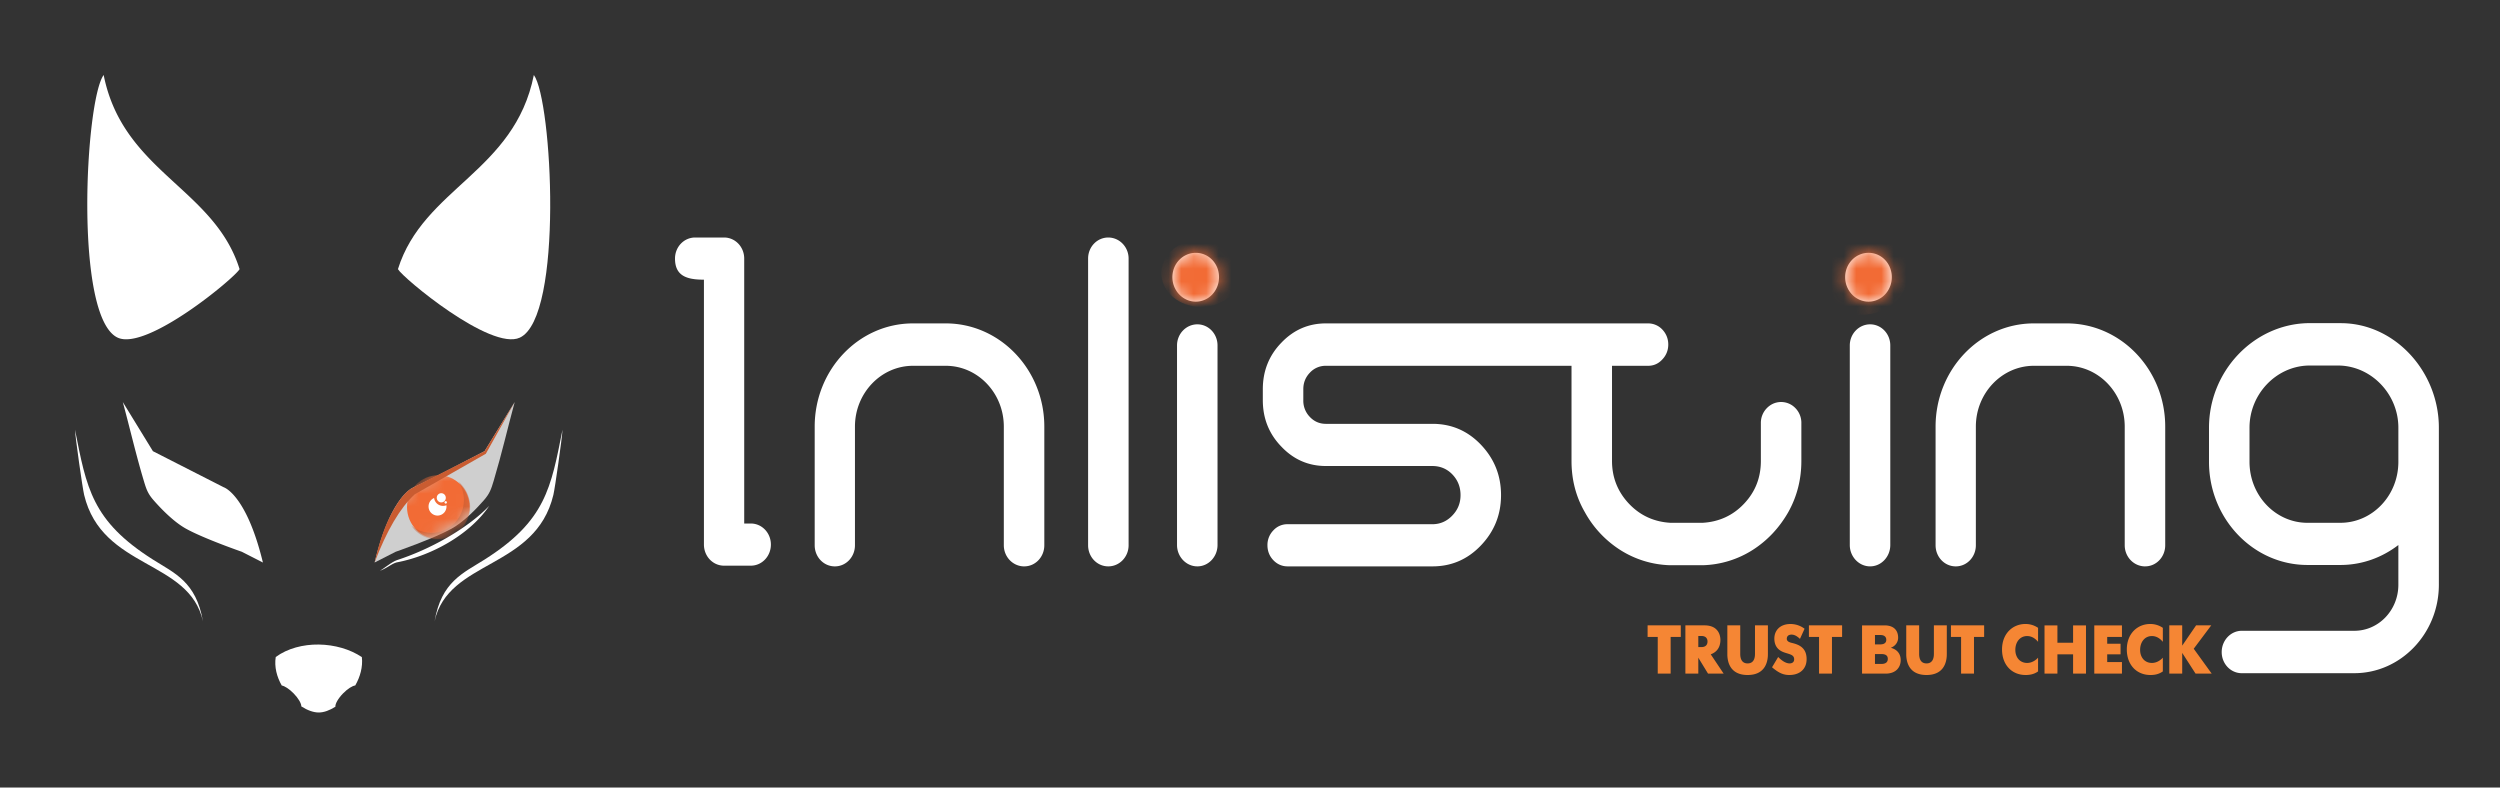 <svg width="200" height="63" fill="none" xmlns="http://www.w3.org/2000/svg"><rect width="100%" height="100%" fill="#333333" stroke="none"/><path fill-rule="evenodd" clip-rule="evenodd" d="M31.835 21.531c.371.689 7.43 6.565 9.754 5.479 3.51-1.64 2.59-19.013 1.119-21.01-1.547 7.756-8.844 9.04-10.873 15.531zM22.059 52.56c-.125.795.088 1.589.48 2.28.237.042.602.276.946.627.385.392.627.812.621 1.044.478.31.97.49 1.396.489.41 0 .876-.172 1.33-.464-.024-.227.22-.663.62-1.07.355-.362.733-.6.969-.63.392-.688.617-1.477.528-2.267-1.907-1.282-4.989-1.397-6.89-.01zm12.707-2.854c1.08-4.95 8.072-4.141 9.504-10.115.13-.541.7-4.553.73-5.215-.924 4.655-1.34 7.29-6.237 10.391-1.712 1.085-3.454 1.762-3.997 4.938z" fill="#fff"/><path fill-rule="evenodd" clip-rule="evenodd" d="M29.967 45.002c1.182-4.875 2.748-5.843 3.073-5.995 1.902-.892 3.843-1.952 5.726-2.912l2.41-3.931c-.613 2.271-1.016 4.066-1.68 6.296-.204.686-.326 1.035-.787 1.562-.532.608-1.579 1.716-2.595 2.277-1.446.799-4.46 1.843-4.46 1.843l-1.687.86z" fill="#CFCFCF"/><mask id="mask0_235_106" style="mask-type:luminance" maskUnits="userSpaceOnUse" x="29" y="32" width="13" height="14"><path d="M29.969 45.002c1.182-4.875 2.748-5.843 3.073-5.995 1.902-.892 3.843-1.952 5.725-2.912l2.411-3.931c-.613 2.271-1.017 4.066-1.68 6.296-.204.686-.326 1.035-.787 1.562-.532.608-1.579 1.716-2.595 2.277-1.447.799-4.46 1.843-4.46 1.843l-1.687.86z" fill="#fff"/></mask><g mask="url(#mask0_235_106)"><path fill-rule="evenodd" clip-rule="evenodd" d="M35.065 38.016c1.383 0 2.504 1.142 2.504 2.552 0 1.41-1.12 2.552-2.504 2.552-1.382 0-2.503-1.143-2.503-2.552 0-1.41 1.12-2.552 2.503-2.552z" fill="#F26B35"/><mask id="mask1_235_106" style="mask-type:luminance" maskUnits="userSpaceOnUse" x="32" y="38" width="6" height="6"><path d="M35.065 38.016c1.383 0 2.504 1.142 2.504 2.552 0 .253-.036.498-.104.729-.422.381-.89.748-1.35 1.002-.437.242-1.017.505-1.614.756-1.11-.26-1.94-1.276-1.94-2.487 0-.603.205-1.156.548-1.593a70.006 70.006 0 001.948-.96h.008z" fill="#fff"/></mask><g mask="url(#mask1_235_106)"><path fill-rule="evenodd" clip-rule="evenodd" d="M36.666 38.524c.448.373.776.9.898 1.522.279 1.423-.628 2.808-2.025 3.092a2.558 2.558 0 01-2.639-1.1 2.54 2.54 0 002.137.541c1.397-.284 2.303-1.668 2.024-3.092a2.647 2.647 0 00-.395-.963z" fill="#C95C31"/></g></g><path fill-rule="evenodd" clip-rule="evenodd" d="M21.033 45.002c-1.326-5.467-3.134-6.02-3.134-6.02l-5.665-2.887-2.41-3.931c.613 2.271 1.016 4.066 1.679 6.296.204.686.326 1.035.787 1.562.532.608 1.579 1.716 2.596 2.277 1.446.799 4.46 1.843 4.46 1.843l1.687.86zm-1.867-23.471c-.372.689-7.43 6.565-9.754 5.479C5.902 25.37 6.82 7.997 8.293 6c1.547 7.756 8.844 9.04 10.873 15.531zm19.97 18.941c-1.534 2.278-4.583 3.974-7.346 4.509-.419.08-.781.45-1.396.682.4-.241.971-.727 1.401-.867 2.508-.814 5.526-2.44 7.341-4.324zm-3.424-.055a.724.724 0 01-.71.83.724.724 0 01-.717-.73.73.73 0 01.443-.676.722.722 0 00.71.631c.097 0 .19-.02.274-.055z" fill="#fff"/><path d="M35.303 40.192c.2 0 .361-.164.361-.368a.365.365 0 00-.361-.368c-.2 0-.362.164-.362.368s.162.368.362.368z" fill="#FEFEFE"/><path fill-rule="evenodd" clip-rule="evenodd" d="M16.235 49.706c-1.08-4.95-8.073-4.141-9.504-10.115-.13-.541-.701-4.553-.731-5.215.924 4.655 1.34 7.29 6.237 10.391 1.712 1.085 3.455 1.762 3.998 4.938z" fill="#fff"/><path d="M35.656 40.29a.1.1 0 00.098-.1.1.1 0 00-.098-.1.099.099 0 00-.098.1.1.1 0 00.098.1z" fill="#FEFEFE"/><path fill-rule="evenodd" clip-rule="evenodd" d="M38.867 36.3l2.31-4.136-2.411 3.931-5.18 2.64-.485.247c-.653.264-1.221 1.084-1.72 1.99-.568 1.03-1.04 2.373-1.414 4.03.972-2.56 2.043-4.38 3.212-5.455l5.688-3.247z" fill="#C95C31"/><path d="M60.063 45.254c.89 0 1.608-.751 1.608-1.69 0-.932-.717-1.683-1.608-1.683h-.526V20.684c0-.933-.718-1.684-1.614-1.684h-2.308c-.897 0-1.614.751-1.614 1.684 0 1.395.945 1.69 2.314 1.69v21.19c0 .939.717 1.69 1.608 1.69h2.14zm21.874.056c.89 0 1.608-.75 1.608-1.69v-9.493c0-4.55-3.54-8.255-7.88-8.255h-2.63c-4.34 0-7.86 3.705-7.86 8.255v9.494c0 .938.717 1.69 1.613 1.69.891 0 1.608-.752 1.608-1.69v-9.495c0-2.678 2.087-4.862 4.64-4.862h2.63c2.558 0 4.639 2.184 4.639 4.863v9.494c0 .938.735 1.69 1.632 1.69zm6.725 0c.891 0 1.626-.75 1.626-1.69V20.685c0-.933-.735-1.684-1.626-1.684-.896 0-1.614.751-1.614 1.684V43.62c0 .938.718 1.69 1.614 1.69zm7.126 0c.89 0 1.614-.77 1.614-1.708V27.637c0-.939-.723-1.69-1.614-1.69-.89 0-1.626.751-1.626 1.69v15.965c0 .939.735 1.708 1.626 1.708zm-.125-21.178c1.034 0 1.859-.883 1.859-1.959 0-1.083-.825-1.946-1.86-1.946-1.028 0-1.87.863-1.87 1.946 0 1.077.842 1.959 1.87 1.959zm10.408 5.132h19.65v7.61c0 1.483.346 2.86 1.07 4.105a8.371 8.371 0 002.815 3.01 7.822 7.822 0 003.958 1.228h2.702a7.822 7.822 0 003.958-1.227c1.171-.751 2.116-1.759 2.833-3.01.7-1.246 1.052-2.623 1.052-4.106v-3.08a1.678 1.678 0 00-.508-1.176 1.58 1.58 0 00-1.136-.457h-.036c-.436.02-.807.2-1.105.514a1.687 1.687 0 00-.455 1.176v3.023c0 1.32-.436 2.46-1.333 3.41-.891.952-2.015 1.465-3.324 1.54h-2.576c-1.316-.075-2.433-.588-3.33-1.54-.891-.95-1.345-2.09-1.345-3.41v-7.61h2.887c.437 0 .825-.163 1.142-.513.311-.326.472-.733.472-1.19 0-.456-.161-.863-.472-1.195a1.555 1.555 0 00-1.142-.494h-25.777c-1.387 0-2.577.513-3.557 1.54-.999 1.026-1.489 2.277-1.489 3.723v.883c0 1.445.49 2.69 1.489 3.717.98 1.033 2.17 1.546 3.557 1.546h8.512c.628 0 1.172.219 1.609.676.436.457.651 1.007.651 1.652 0 .638-.215 1.17-.651 1.627-.437.463-.981.701-1.591.701h-11.597a1.51 1.51 0 00-1.136.494 1.665 1.665 0 00-.472 1.19c0 .456.155.863.472 1.195.311.325.699.494 1.136.494h11.597c1.501 0 2.798-.55 3.868-1.67 1.07-1.12 1.614-2.454 1.614-4.031 0-1.577-.544-2.916-1.614-4.037-1.07-1.12-2.367-1.665-3.868-1.665h-8.53c-.509 0-.933-.187-1.28-.55a1.851 1.851 0 01-.526-1.34v-.882c0-.513.173-.951.526-1.32a1.703 1.703 0 011.28-.551zm43.538 16.046c.891 0 1.614-.77 1.614-1.708V27.637c0-.939-.723-1.69-1.614-1.69-.891 0-1.626.751-1.626 1.69v15.965c0 .939.735 1.708 1.626 1.708zm-.125-21.178c1.034 0 1.859-.883 1.859-1.959 0-1.083-.825-1.946-1.859-1.946-1.029 0-1.872.863-1.872 1.946 0 1.077.843 1.959 1.872 1.959zm22.125 21.178c.89 0 1.608-.75 1.608-1.69v-9.493c0-4.55-3.539-8.255-7.879-8.255h-2.631c-4.34 0-7.861 3.705-7.861 8.255v9.494c0 .938.718 1.69 1.614 1.69.891 0 1.608-.752 1.608-1.69v-9.495c0-2.678 2.087-4.862 4.639-4.862h2.631c2.558 0 4.639 2.184 4.639 4.863v9.494c0 .938.735 1.69 1.632 1.69zm16.738 8.545c3.713 0 6.762-3.173 6.762-7.078V34.214c0-4.487-3.52-8.361-7.844-8.361h-2.696c-4.328.131-7.849 3.874-7.849 8.361v2.735c0 4.544 3.539 8.249 7.879 8.249h2.631c1.733 0 3.323-.589 4.639-1.596v3.175c0 2.034-1.573 3.686-3.522 3.686h-9.003c-.89 0-1.608.77-1.608 1.703 0 .938.718 1.69 1.608 1.69h9.003zm-1.117-12.03h-2.631c-2.552 0-4.639-2.179-4.639-4.876v-2.735c0-2.653 2.087-4.875 4.657-4.969h2.577c2.576.094 4.675 2.316 4.675 4.97v2.734c0 2.697-2.081 4.875-4.639 4.875z" fill="#fff"/><mask id="mask2_235_106" style="mask-type:luminance" maskUnits="userSpaceOnUse" x="54" y="19" width="142" height="35"><path d="M60.062 45.254c.89 0 1.608-.751 1.608-1.69 0-.932-.717-1.683-1.608-1.683h-.526V20.684c0-.933-.718-1.684-1.614-1.684h-2.308c-.897 0-1.614.751-1.614 1.684 0 1.395.945 1.69 2.314 1.69v21.19c0 .939.717 1.69 1.608 1.69h2.14zm21.874.056c.89 0 1.608-.75 1.608-1.69v-9.493c0-4.55-3.54-8.255-7.88-8.255h-2.63c-4.34 0-7.86 3.705-7.86 8.255v9.494c0 .938.717 1.69 1.613 1.69.891 0 1.608-.752 1.608-1.69v-9.495c0-2.678 2.087-4.862 4.64-4.862h2.63c2.558 0 4.639 2.184 4.639 4.863v9.494c0 .938.735 1.69 1.632 1.69zm6.725 0c.891 0 1.626-.75 1.626-1.69V20.685c0-.933-.735-1.684-1.626-1.684-.896 0-1.614.751-1.614 1.684V43.62c0 .938.718 1.69 1.614 1.69zm7.126 0c.89 0 1.614-.77 1.614-1.708V27.637c0-.939-.723-1.69-1.614-1.69-.89 0-1.626.751-1.626 1.69v15.965c0 .939.736 1.708 1.626 1.708zm-.125-21.178c1.034 0 1.859-.883 1.859-1.959 0-1.083-.825-1.946-1.86-1.946-1.028 0-1.87.863-1.87 1.946 0 1.077.842 1.959 1.87 1.959zm10.408 5.132h19.65v7.61c0 1.483.346 2.86 1.07 4.105a8.371 8.371 0 002.815 3.01 7.822 7.822 0 003.958 1.228h2.702a7.822 7.822 0 003.958-1.227c1.171-.751 2.116-1.759 2.833-3.01.7-1.246 1.052-2.623 1.052-4.106v-3.08a1.678 1.678 0 00-.508-1.176 1.58 1.58 0 00-1.136-.457h-.036c-.436.02-.807.2-1.105.514a1.687 1.687 0 00-.455 1.176v3.023c0 1.32-.436 2.46-1.333 3.41-.891.952-2.015 1.465-3.324 1.54h-2.576c-1.316-.075-2.433-.588-3.33-1.54-.891-.95-1.345-2.09-1.345-3.41v-7.61h2.887c.437 0 .825-.163 1.142-.513.311-.326.472-.733.472-1.19 0-.456-.161-.863-.472-1.195a1.555 1.555 0 00-1.142-.494H106.07c-1.387 0-2.577.513-3.557 1.54-.999 1.026-1.489 2.277-1.489 3.723v.883c0 1.445.49 2.69 1.489 3.717.98 1.033 2.17 1.546 3.557 1.546h8.512c.628 0 1.172.219 1.609.676.436.457.651 1.007.651 1.652 0 .638-.215 1.17-.651 1.627-.437.463-.981.701-1.591.701h-11.597a1.51 1.51 0 00-1.136.494 1.665 1.665 0 00-.472 1.19c0 .456.155.863.472 1.195.311.325.699.494 1.136.494H114.6c1.501 0 2.798-.55 3.868-1.67 1.07-1.12 1.614-2.454 1.614-4.031 0-1.577-.544-2.916-1.614-4.037-1.07-1.12-2.367-1.665-3.868-1.665h-8.53c-.509 0-.933-.187-1.28-.55a1.851 1.851 0 01-.526-1.34v-.882c0-.513.173-.951.526-1.32a1.703 1.703 0 011.28-.551zm43.538 16.046c.891 0 1.614-.77 1.614-1.708V27.637c0-.939-.723-1.69-1.614-1.69-.89 0-1.626.751-1.626 1.69v15.965c0 .939.736 1.708 1.626 1.708zm-.125-21.178c1.034 0 1.859-.883 1.859-1.959 0-1.083-.825-1.946-1.859-1.946-1.029 0-1.872.863-1.872 1.946 0 1.077.843 1.959 1.872 1.959zm22.125 21.178c.89 0 1.608-.75 1.608-1.69v-9.493c0-4.55-3.539-8.255-7.879-8.255h-2.631c-4.34 0-7.861 3.705-7.861 8.255v9.494c0 .938.718 1.69 1.614 1.69.891 0 1.608-.752 1.608-1.69v-9.495c0-2.678 2.087-4.862 4.639-4.862h2.631c2.558 0 4.639 2.184 4.639 4.863v9.494c0 .938.735 1.69 1.632 1.69zm16.738 8.545c3.713 0 6.762-3.173 6.762-7.078V34.214c0-4.487-3.52-8.361-7.844-8.361h-2.696c-4.328.131-7.849 3.874-7.849 8.361v2.735c0 4.544 3.539 8.249 7.879 8.249h2.631c1.733 0 3.323-.589 4.639-1.596v3.175c0 2.034-1.573 3.686-3.522 3.686h-9.003c-.89 0-1.608.77-1.608 1.703 0 .938.718 1.69 1.608 1.69h9.003zm-1.117-12.03h-2.631c-2.552 0-4.639-2.179-4.639-4.876v-2.735c0-2.653 2.087-4.875 4.657-4.969h2.577c2.576.094 4.675 2.316 4.675 4.97v2.734c0 2.697-2.081 4.875-4.639 4.875z" fill="#fff"/></mask><g mask="url(#mask2_235_106)" fill="#F26B35"><path d="M96.084 24.554c1.754 0 3.175-1.21 3.175-2.701 0-1.492-1.421-2.7-3.175-2.7-1.753 0-3.175 1.208-3.175 2.7 0 1.491 1.422 2.7 3.175 2.7zm52.855.623c2.046 0 3.704-1.473 3.704-3.29 0-1.816-1.658-3.289-3.704-3.289-2.046 0-3.705 1.473-3.705 3.29 0 1.816 1.659 3.29 3.705 3.29z"/></g><path d="M132.619 53.89h1.032v-2.934h.812v-.927h-2.655v.927h.811v2.934zm2.212 0h1.033v-1.274l.779 1.274h1.249l-1.033-1.544c.348-.127.774-.43.774-1.159 0-.176-.042-1.158-1.274-1.158h-1.528v3.86zm1.033-2.124v-.887h.253c.368 0 .484.226.484.44 0 .227-.116.447-.484.447h-.253zM139.809 54c1.538 0 1.623-1.258 1.623-1.671v-2.3h-1.033v2.278c0 .237-.042.766-.59.766-.548 0-.59-.529-.59-.766v-2.278h-1.032v2.3c0 .413.084 1.671 1.622 1.671zm4.557-3.7a1.87 1.87 0 00-1.122-.38c-.864 0-1.296.54-1.296 1.163 0 .832.585 1.048.879 1.141.39.127.706.171.706.524 0 .232-.173.325-.363.325-.306 0-.627-.22-.917-.513l-.49.822c.532.453.906.618 1.38.618.864 0 1.386-.502 1.386-1.269 0-.91-.606-1.158-1.148-1.29-.185-.044-.438-.11-.438-.342 0-.137.074-.33.385-.33.263 0 .495.176.669.341l.369-.81zm1.158 3.59h1.033v-2.934h.811v-.927h-2.655v.927h.811v2.934zm3.44-3.86v3.86h1.886c.853 0 1.206-.535 1.206-1.076 0-.706-.537-.926-.779-.987v-.011c.3-.11.574-.397.574-.805 0-.298-.1-.982-1.101-.982h-1.786zm1.033 1.521v-.75h.432c.352 0 .474.182.474.386 0 .144-.069.364-.474.364h-.432zm0 1.566v-.793h.474c.168 0 .553 0 .553.386 0 .402-.395.407-.553.407h-.474zm4.124.883c1.538 0 1.623-1.258 1.623-1.671v-2.3h-1.033v2.278c0 .237-.042.766-.59.766-.548 0-.59-.529-.59-.766v-2.278h-1.032v2.3c0 .413.084 1.671 1.622 1.671zm2.766-.11h1.032v-2.934h.812v-.927h-2.656v.927h.812v2.934zm6.158-1.274c-.19.204-.49.419-.875.419-.59 0-.943-.458-.943-1.042 0-.635.374-1.109.943-1.109.395 0 .685.232.875.463v-1.12a1.769 1.769 0 00-1.012-.308c-1.001 0-1.87.75-1.87 2.04 0 1.236.79 2.041 1.886 2.041.316 0 .664-.05.996-.287v-1.097zm.516 1.274h1.032v-1.544h1.254v1.544h1.032v-3.86h-1.032v1.39h-1.254v-1.39h-1.032v3.86zm3.982 0h2.213v-.927h-1.18v-.617h1.069v-.85h-1.069v-.54h1.18v-.927h-2.213v3.86zm5.484-1.274c-.19.204-.49.419-.874.419-.59 0-.943-.458-.943-1.042 0-.635.374-1.109.943-1.109.395 0 .684.232.874.463v-1.12a1.768 1.768 0 00-1.011-.308c-1.001 0-1.87.75-1.87 2.04 0 1.236.79 2.041 1.885 2.041.316 0 .664-.05.996-.287v-1.097zm.516 1.274h1.033v-1.66l1.069 1.66h1.291l-1.438-1.991 1.401-1.87h-1.212l-1.111 1.622v-1.622h-1.033v3.86z" fill="#F58634"/></svg>